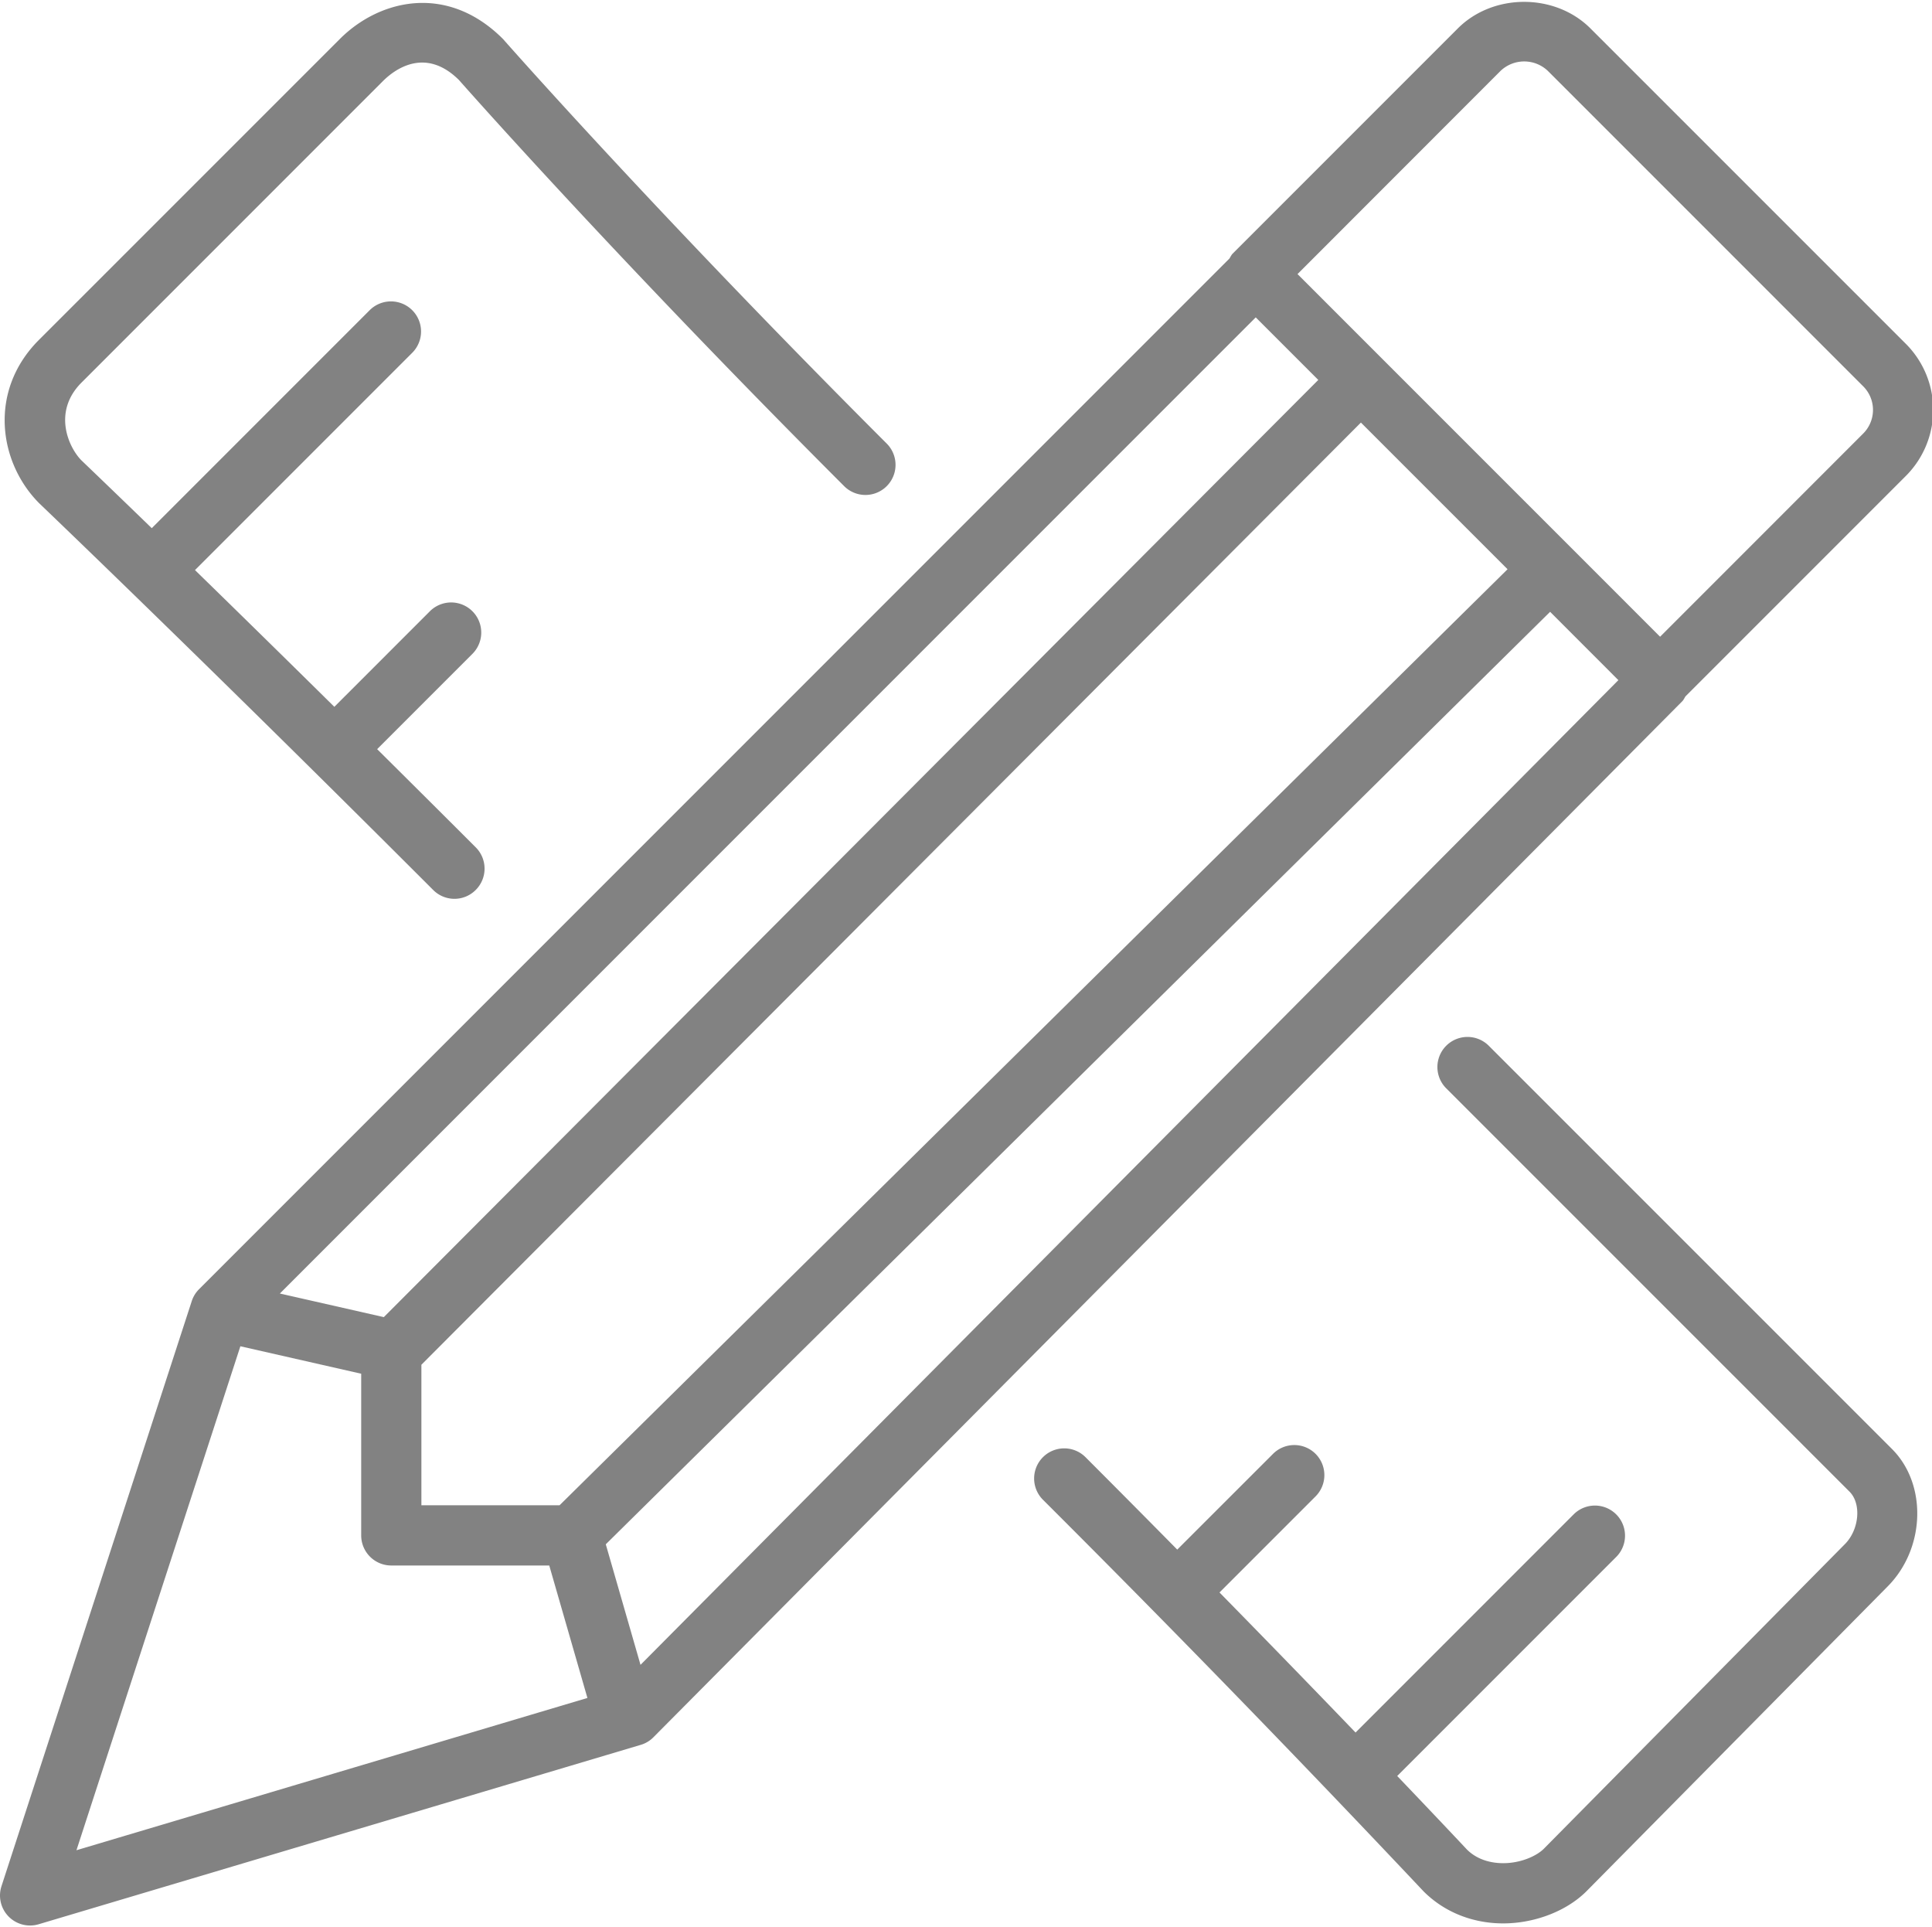 <?xml version="1.0" standalone="no"?><!DOCTYPE svg PUBLIC "-//W3C//DTD SVG 1.1//EN" "http://www.w3.org/Graphics/SVG/1.1/DTD/svg11.dtd"><svg t="1700204275149" class="icon" viewBox="0 0 1027 1024" version="1.1" xmlns="http://www.w3.org/2000/svg" p-id="4707" xmlns:xlink="http://www.w3.org/1999/xlink" width="200.586" height="200"><path d="M20.672 180.672c-27.104 27.136-21.312 65.344 0.256 86.88 0.864 0.832 87.488 83.584 209.312 205.408a15.936 15.936 0 0 0 22.656 0 16 16 0 0 0 0-22.624c-18.368-18.368-35.84-35.744-52.416-52.192l50.848-50.848a16 16 0 0 0-22.624-22.624l-50.976 50.976a15940.8 15940.8 0 0 0-74.08-72.672l115.68-115.68a16 16 0 0 0-22.624-22.624L80.672 280.704c-23.552-22.816-37.12-35.776-37.344-36-6.752-6.752-15.616-25.76 0-41.376l160-160c6.176-6.272 22.624-18.72 40.672-0.768 0.8 0.896 81.6 92.672 204.928 216a16 16 0 0 0 22.624-22.624C348.992 113.408 268.8 22.336 267.328 20.672c-29.824-29.76-65.792-20.832-86.624 0l-160.032 160zM699.328 772.672a16 16 0 0 0-22.624 0l-50.912 50.88a11207.04 11207.04 0 0 0-48.96-49.312 16 16 0 0 0-22.624 22.624 9458.88 9458.88 0 0 1 202.496 208.288c10.976 11.008 26.016 17.056 42.336 17.056 16.8 0 33.792-6.56 44.32-17.12l159.936-161.824c20.128-20.128 21.28-54.272 2.496-73.12l-214.592-214.56a16 16 0 0 0-22.624 22.624l214.592 214.56c6.4 6.4 5.184 20.224-2.528 27.936l-159.968 161.824c-3.68 3.712-12.032 7.68-21.632 7.68-5.504 0-13.376-1.344-19.328-7.328-0.32-0.352-13.728-14.656-36.992-39.008l116.608-116.608a16 16 0 0 0-22.624-22.624l-116.128 116.128a10515.808 10515.808 0 0 0-72.32-74.432l51.072-51.072a16 16 0 0 0 0-22.592zM4.544 1018.528a16 16 0 0 0 16.032 4.128l320-95.328a15.68 15.68 0 0 0 6.784-4.064l546.88-550.56c0.768-0.768 1.152-1.76 1.728-2.624l116.992-116.992a49.664 49.664 0 0 0 0-70.496L845.44 15.104c-18.816-18.816-51.68-18.816-70.496 0l-119.648 119.648c-0.768 0.768-1.184 1.76-1.76 2.656L105.824 685.152a15.84 15.84 0 0 0-3.904 6.368l-101.12 310.88a15.968 15.968 0 0 0 3.744 16.128zM667.52 168.672l33.248 33.248L204.032 700l-55.264-12.544L667.52 168.672zM224 725.312L723.424 224.576l77.952 77.952L297.44 800H224v-74.688z m636.288-363.84L340.48 884.8l-18.464-64.064L824 325.152l36.288 36.32zM127.776 715.488L192 730.08V816a16 16 0 0 0 16 16h83.968l20.288 70.4-271.616 80.928 87.136-267.84z m669.824-677.76a18.24 18.24 0 0 1 25.248 0l167.52 167.52a17.728 17.728 0 0 1-0.032 25.248l-107.872 107.904-192.736-192.736 107.872-107.936z" fill="#828282" p-id="4708"></path></svg>